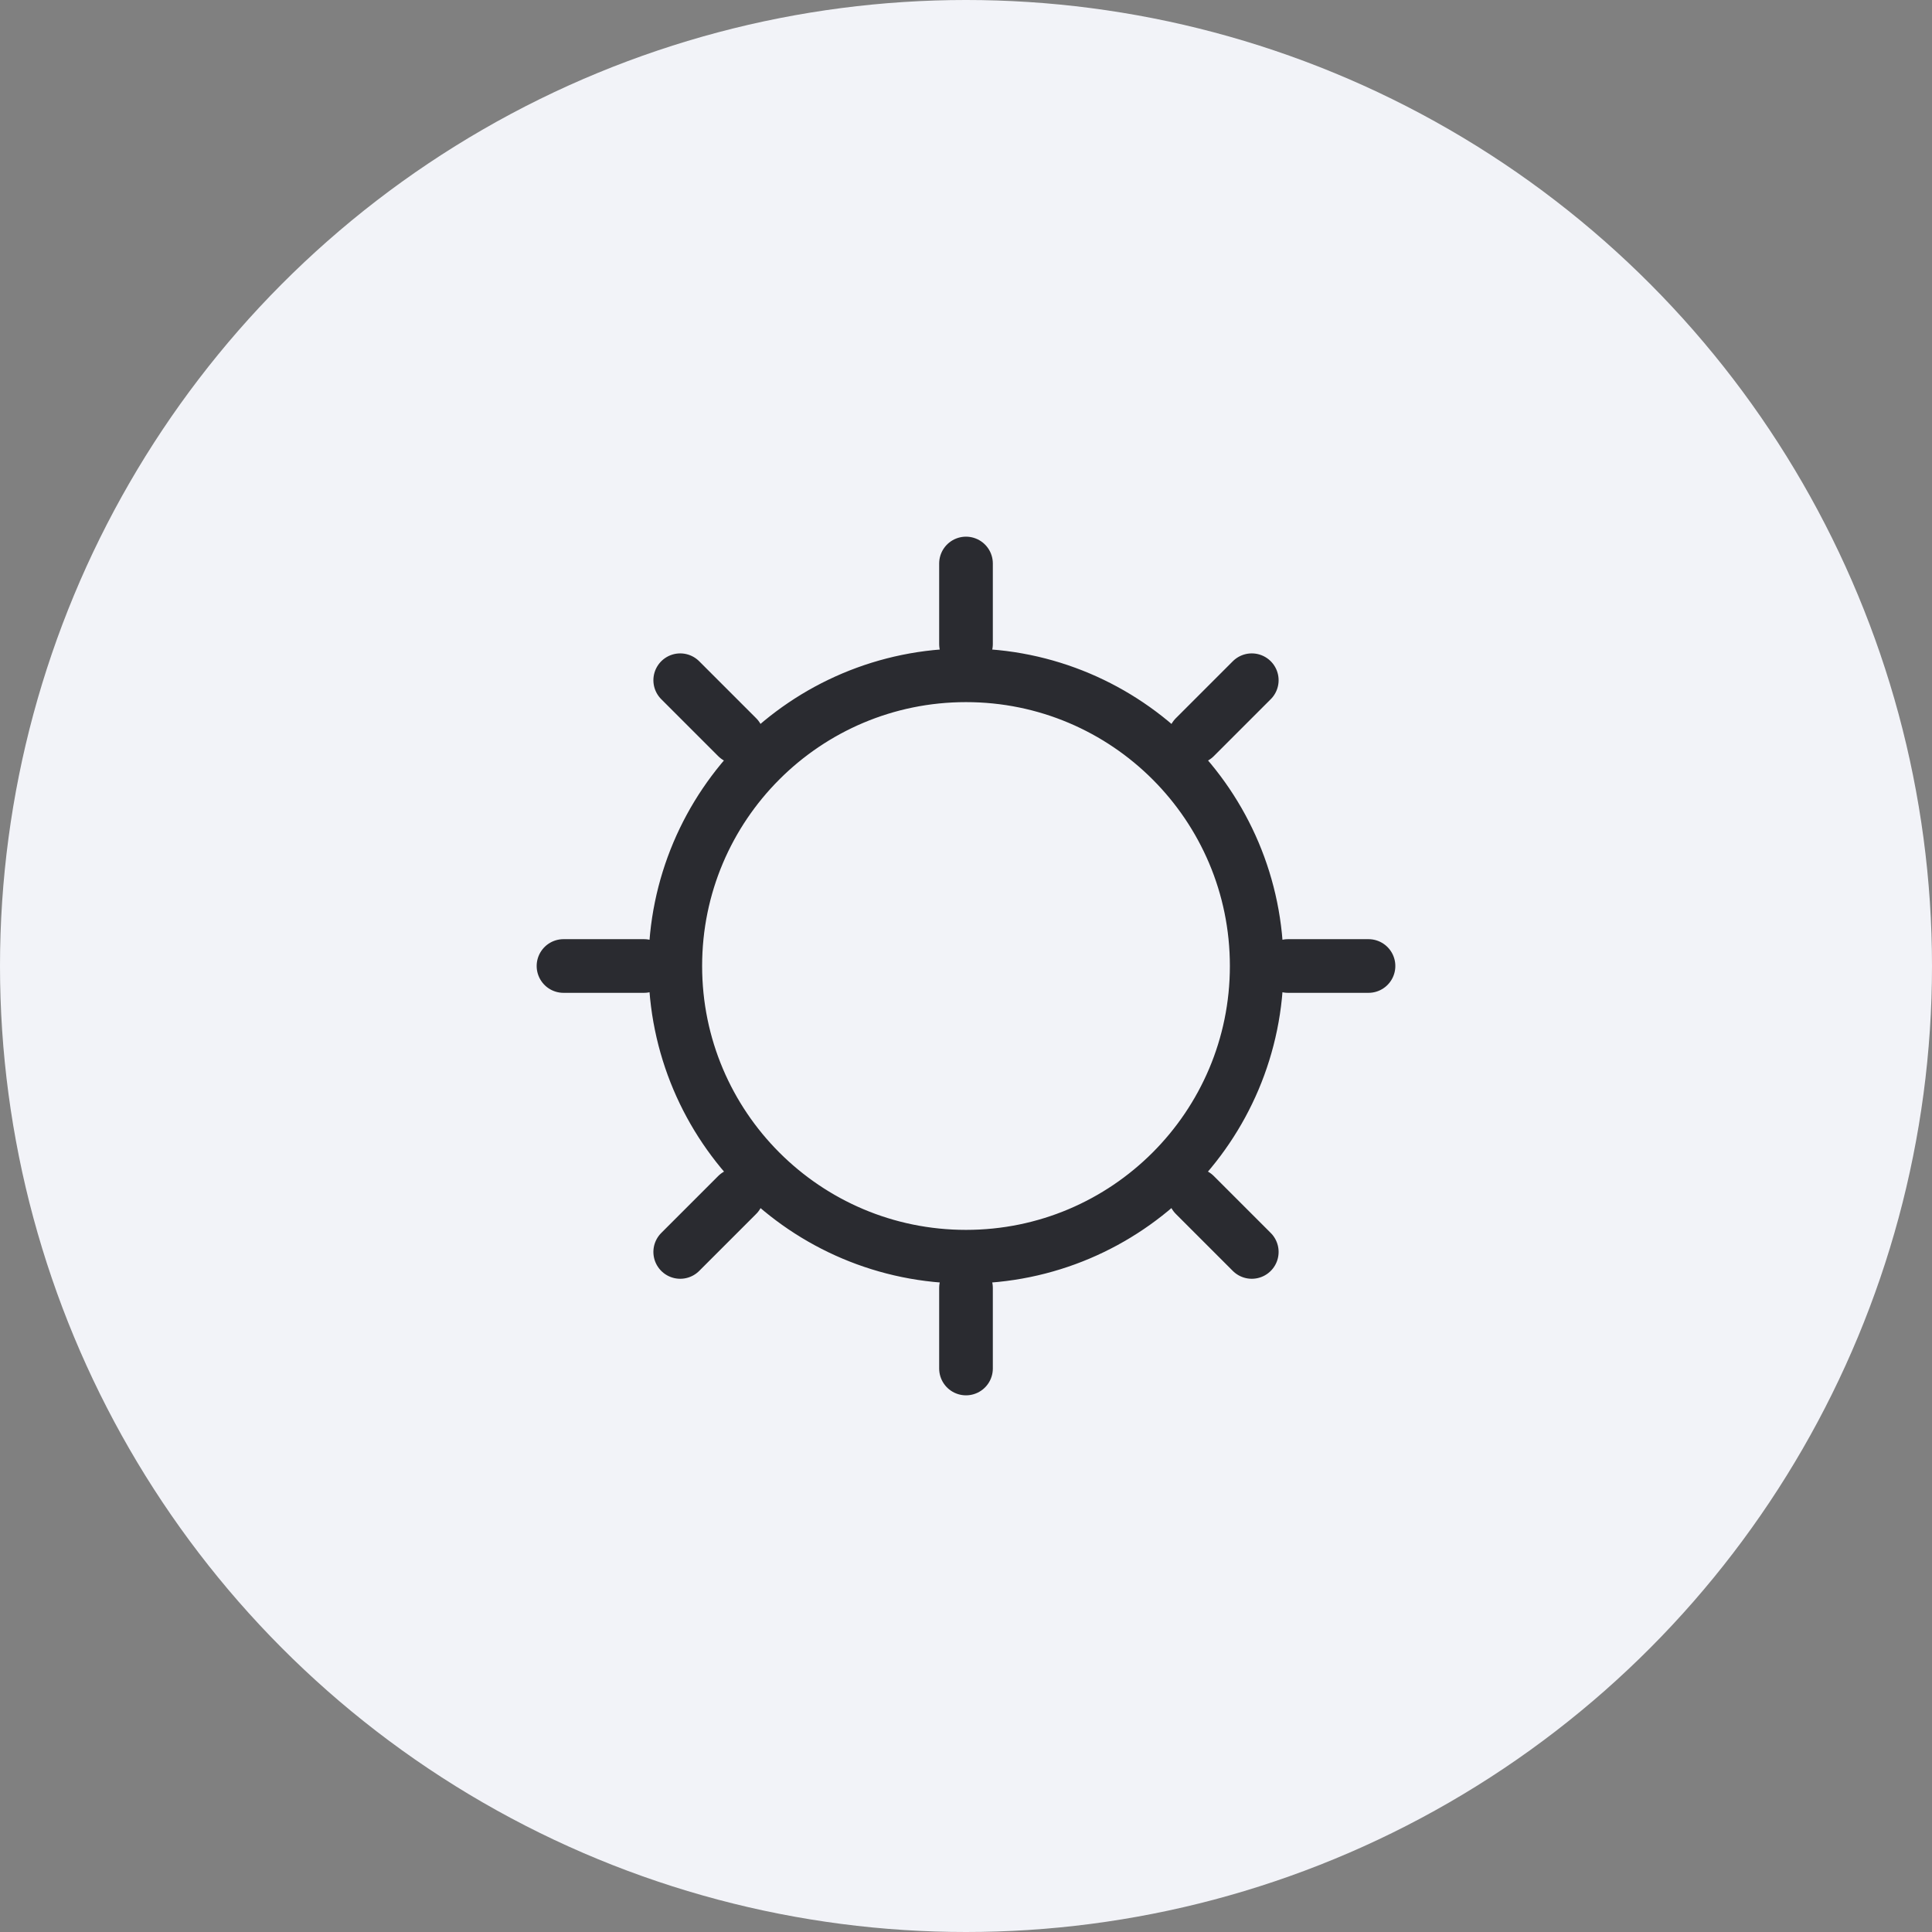 <svg width="36" height="36" viewBox="0 0 36 36" fill="none" xmlns="http://www.w3.org/2000/svg">
<rect x="0" y="0" width="36" height="36" fill="#808080" stroke="none"/>
<g clip-path="url(#clip0_3493_4597)">
<circle cx="18" cy="18" r="18" fill="#F2F3F8"/>
<path d="M18 10.5V12M18 24V25.5M12 18H10.5M13.736 13.736L12.675 12.675M22.264 13.736L23.325 12.675M13.736 22.267L12.675 23.328M22.264 22.267L23.325 23.328M25.5 18H24M23.417 18C23.417 20.991 20.991 23.417 18 23.417C15.008 23.417 12.583 20.991 12.583 18C12.583 15.008 15.008 12.583 18 12.583C20.991 12.583 23.417 15.008 23.417 18Z" stroke="#2A2B30" stroke-linecap="round" stroke-linejoin="round"/>
</g>
<defs>
<clipPath id="clip0_3493_4597">
<rect width="36" height="36" fill="white"/>
</clipPath>
</defs>
</svg>

